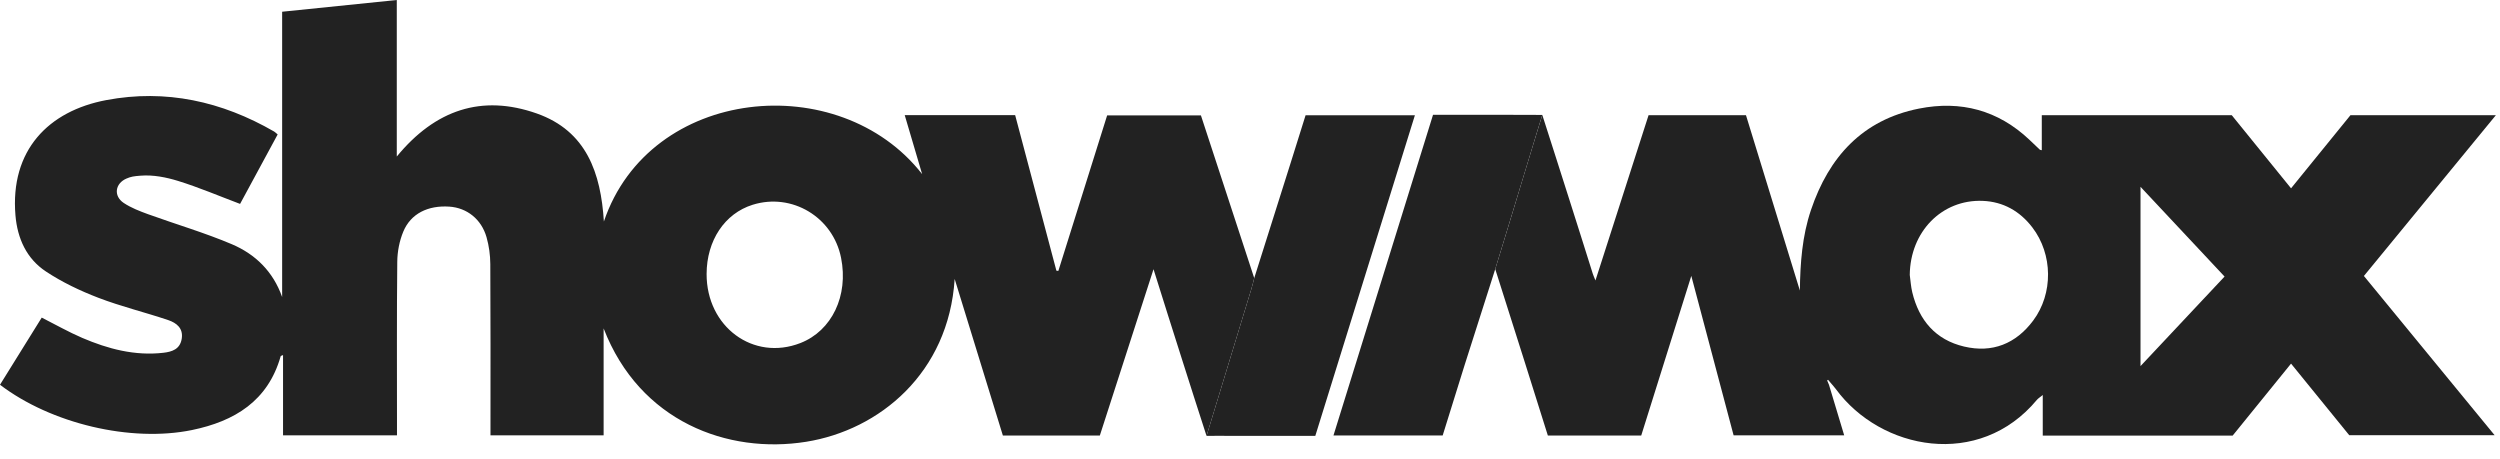 <svg width="98" height="18" viewBox="0 0 98 18" fill="none" xmlns="http://www.w3.org/2000/svg">
<path d="M49.166 10.902C48.467 8.768 47.768 6.635 47.076 4.523C45.825 4.523 44.61 4.523 43.4 4.523C42.757 6.573 42.122 8.597 41.487 10.62C41.462 10.617 41.436 10.614 41.411 10.611C40.871 8.577 40.332 6.542 39.794 4.513C38.339 4.513 36.918 4.513 35.465 4.513C35.697 5.301 35.922 6.063 36.148 6.826C32.903 2.668 25.467 3.378 23.672 8.683C23.553 6.788 22.996 5.136 21.038 4.447C18.881 3.689 17.06 4.304 15.554 6.136C15.554 4.035 15.554 2.026 15.554 0C14.034 0.156 12.563 0.306 11.06 0.46C11.06 4.226 11.06 7.935 11.06 11.644C10.707 10.643 10.008 9.963 9.085 9.572C8.018 9.12 6.899 8.793 5.807 8.398C5.477 8.278 5.139 8.148 4.849 7.955C4.441 7.682 4.509 7.189 4.963 6.997C5.133 6.925 5.241 6.907 5.515 6.886C6.005 6.848 6.511 6.948 6.976 7.091C7.79 7.343 8.578 7.679 9.411 7.993C9.885 7.117 10.383 6.196 10.884 5.271C10.823 5.219 10.789 5.182 10.747 5.157C8.698 3.973 6.499 3.483 4.165 3.924C1.905 4.35 0.39 5.885 0.606 8.444C0.683 9.351 1.043 10.142 1.8 10.642C2.435 11.063 3.142 11.399 3.856 11.673C4.75 12.016 5.689 12.242 6.598 12.549C6.916 12.657 7.192 12.867 7.123 13.282C7.056 13.689 6.747 13.79 6.402 13.829C5.285 13.957 4.236 13.678 3.225 13.246C2.684 13.014 2.171 12.72 1.636 12.45C1.087 13.333 0.543 14.209 0 15.082C2.004 16.608 5.133 17.35 7.528 16.857C9.194 16.513 10.505 15.721 11.003 13.962C11.007 13.948 11.042 13.943 11.095 13.919C11.095 14.972 11.095 16.01 11.095 17.065C12.595 17.065 14.062 17.065 15.562 17.065C15.562 16.905 15.562 16.768 15.562 16.631C15.562 14.507 15.551 12.382 15.573 10.258C15.577 9.863 15.657 9.445 15.808 9.082C16.1 8.375 16.775 8.043 17.617 8.1C18.303 8.147 18.871 8.591 19.073 9.301C19.169 9.638 19.218 9.999 19.22 10.35C19.233 12.449 19.227 14.548 19.227 16.647C19.227 16.783 19.227 16.919 19.227 17.066C20.721 17.066 22.176 17.066 23.662 17.066C23.662 15.681 23.662 14.318 23.662 12.874C25.079 16.536 28.538 17.807 31.599 17.318C34.476 16.858 37.188 14.621 37.423 10.935C38.055 12.989 38.688 15.042 39.313 17.074C40.612 17.074 41.855 17.074 43.113 17.074C43.808 14.921 44.501 12.777 45.218 10.553C45.608 11.788 45.964 12.934 46.331 14.076C46.647 15.061 46.974 16.104 47.296 17.087C47.881 15.191 48.466 13.235 49.05 11.338C49.095 11.195 49.128 11.047 49.166 10.902L49.166 10.902ZM31.377 13.447C29.533 14.168 27.693 12.813 27.699 10.738C27.702 9.428 28.407 8.37 29.504 8.027C31.045 7.546 32.652 8.51 32.97 10.107C33.267 11.591 32.611 12.965 31.377 13.447V13.447Z" fill="#222222"/>
<path d="M97.838 4.517C95.895 4.517 94.021 4.517 92.137 4.517C91.367 5.464 90.596 6.414 89.809 7.382C89.009 6.395 88.242 5.449 87.486 4.517C84.999 4.517 82.538 4.517 80.038 4.517C80.038 4.986 80.038 5.433 80.038 5.888C79.987 5.876 79.972 5.878 79.964 5.87C79.826 5.74 79.69 5.608 79.552 5.478C78.324 4.318 76.86 3.932 75.229 4.256C73.006 4.697 71.691 6.154 70.99 8.232C70.646 9.25 70.568 10.31 70.555 11.389C69.85 9.093 69.144 6.797 68.442 4.515C67.148 4.515 65.892 4.515 64.624 4.515C63.935 6.66 63.25 8.792 62.542 10.994C62.487 10.857 62.456 10.792 62.435 10.724C62.13 9.76 61.83 8.795 61.521 7.833C61.17 6.743 60.812 5.595 60.458 4.506C60.381 4.755 60.304 5.006 60.227 5.257C60.056 5.817 59.884 6.381 59.712 6.945C59.594 7.333 59.476 7.721 59.359 8.109C59.317 8.245 59.276 8.381 59.235 8.517C59.104 8.945 58.974 9.373 58.844 9.798C58.767 10.049 58.69 10.299 58.613 10.548C58.999 11.764 59.385 12.979 59.77 14.194C60.074 15.156 60.376 16.119 60.676 17.073C61.913 17.073 63.117 17.073 64.336 17.073C64.985 15.005 65.63 12.946 66.299 10.815C66.865 12.948 67.411 15.008 67.957 17.064C69.413 17.064 70.84 17.064 72.292 17.064C72.087 16.383 71.891 15.732 71.695 15.081C71.671 15.026 71.647 14.971 71.624 14.915C71.635 14.906 71.647 14.897 71.659 14.887C71.697 14.933 71.736 14.978 71.775 15.023C71.839 15.1 71.908 15.174 71.968 15.255C73.725 17.647 77.58 18.396 79.845 15.676C79.893 15.618 79.962 15.578 80.076 15.484C80.076 16.061 80.076 16.563 80.076 17.076C82.573 17.076 85.038 17.076 87.52 17.076C88.274 16.147 89.033 15.211 89.809 14.254C90.59 15.216 91.358 16.159 92.091 17.061C94.013 17.061 95.873 17.061 97.79 17.061C96.057 14.95 94.36 12.883 92.665 10.818C94.39 8.716 96.095 6.64 97.838 4.516L97.838 4.517ZM79.7 12.568C79.022 13.475 78.1 13.847 76.992 13.585C75.875 13.321 75.225 12.556 74.96 11.455C74.907 11.235 74.894 11.005 74.863 10.779C74.877 9.089 76.115 7.812 77.722 7.874C78.527 7.906 79.181 8.278 79.668 8.915C80.473 9.966 80.493 11.506 79.7 12.568H79.7ZM83.908 14.351C83.908 11.994 83.908 9.686 83.908 7.323C85.021 8.512 86.101 9.665 87.203 10.841C86.095 12.021 85.02 13.167 83.908 14.351Z" fill="#222222"/>
<path d="M51.179 4.518C50.986 5.134 50.799 5.737 50.608 6.34C50.128 7.861 49.647 9.381 49.166 10.902C49.128 11.047 49.094 11.195 49.05 11.338C48.466 13.235 47.881 15.191 47.296 17.087C47.424 17.087 47.565 17.083 47.7 17.084C48.5 17.089 49.301 17.086 50.102 17.086C50.582 17.086 51.063 17.086 51.56 17.086C52.866 12.883 54.161 8.713 55.464 4.518C54.006 4.518 52.601 4.518 51.179 4.518H51.179Z" fill="#222222"/>
<path d="M59.358 8.109C59.476 7.721 59.594 7.333 59.712 6.945C59.883 6.381 60.055 5.817 60.226 5.257C60.303 5.006 60.38 4.755 60.457 4.506C60.32 4.506 60.193 4.504 60.061 4.503C58.943 4.498 57.824 4.5 56.706 4.5C56.532 4.5 56.358 4.5 56.175 4.5C54.868 8.709 53.574 12.876 52.272 17.07C53.734 17.07 55.129 17.07 56.553 17.07C56.837 16.158 57.116 15.251 57.402 14.345C57.803 13.079 58.209 11.814 58.613 10.549C58.689 10.299 58.766 10.049 58.843 9.798C58.973 9.373 59.104 8.945 59.234 8.517C59.275 8.381 59.317 8.245 59.358 8.109V8.109Z" fill="#222222"/>
</svg>
